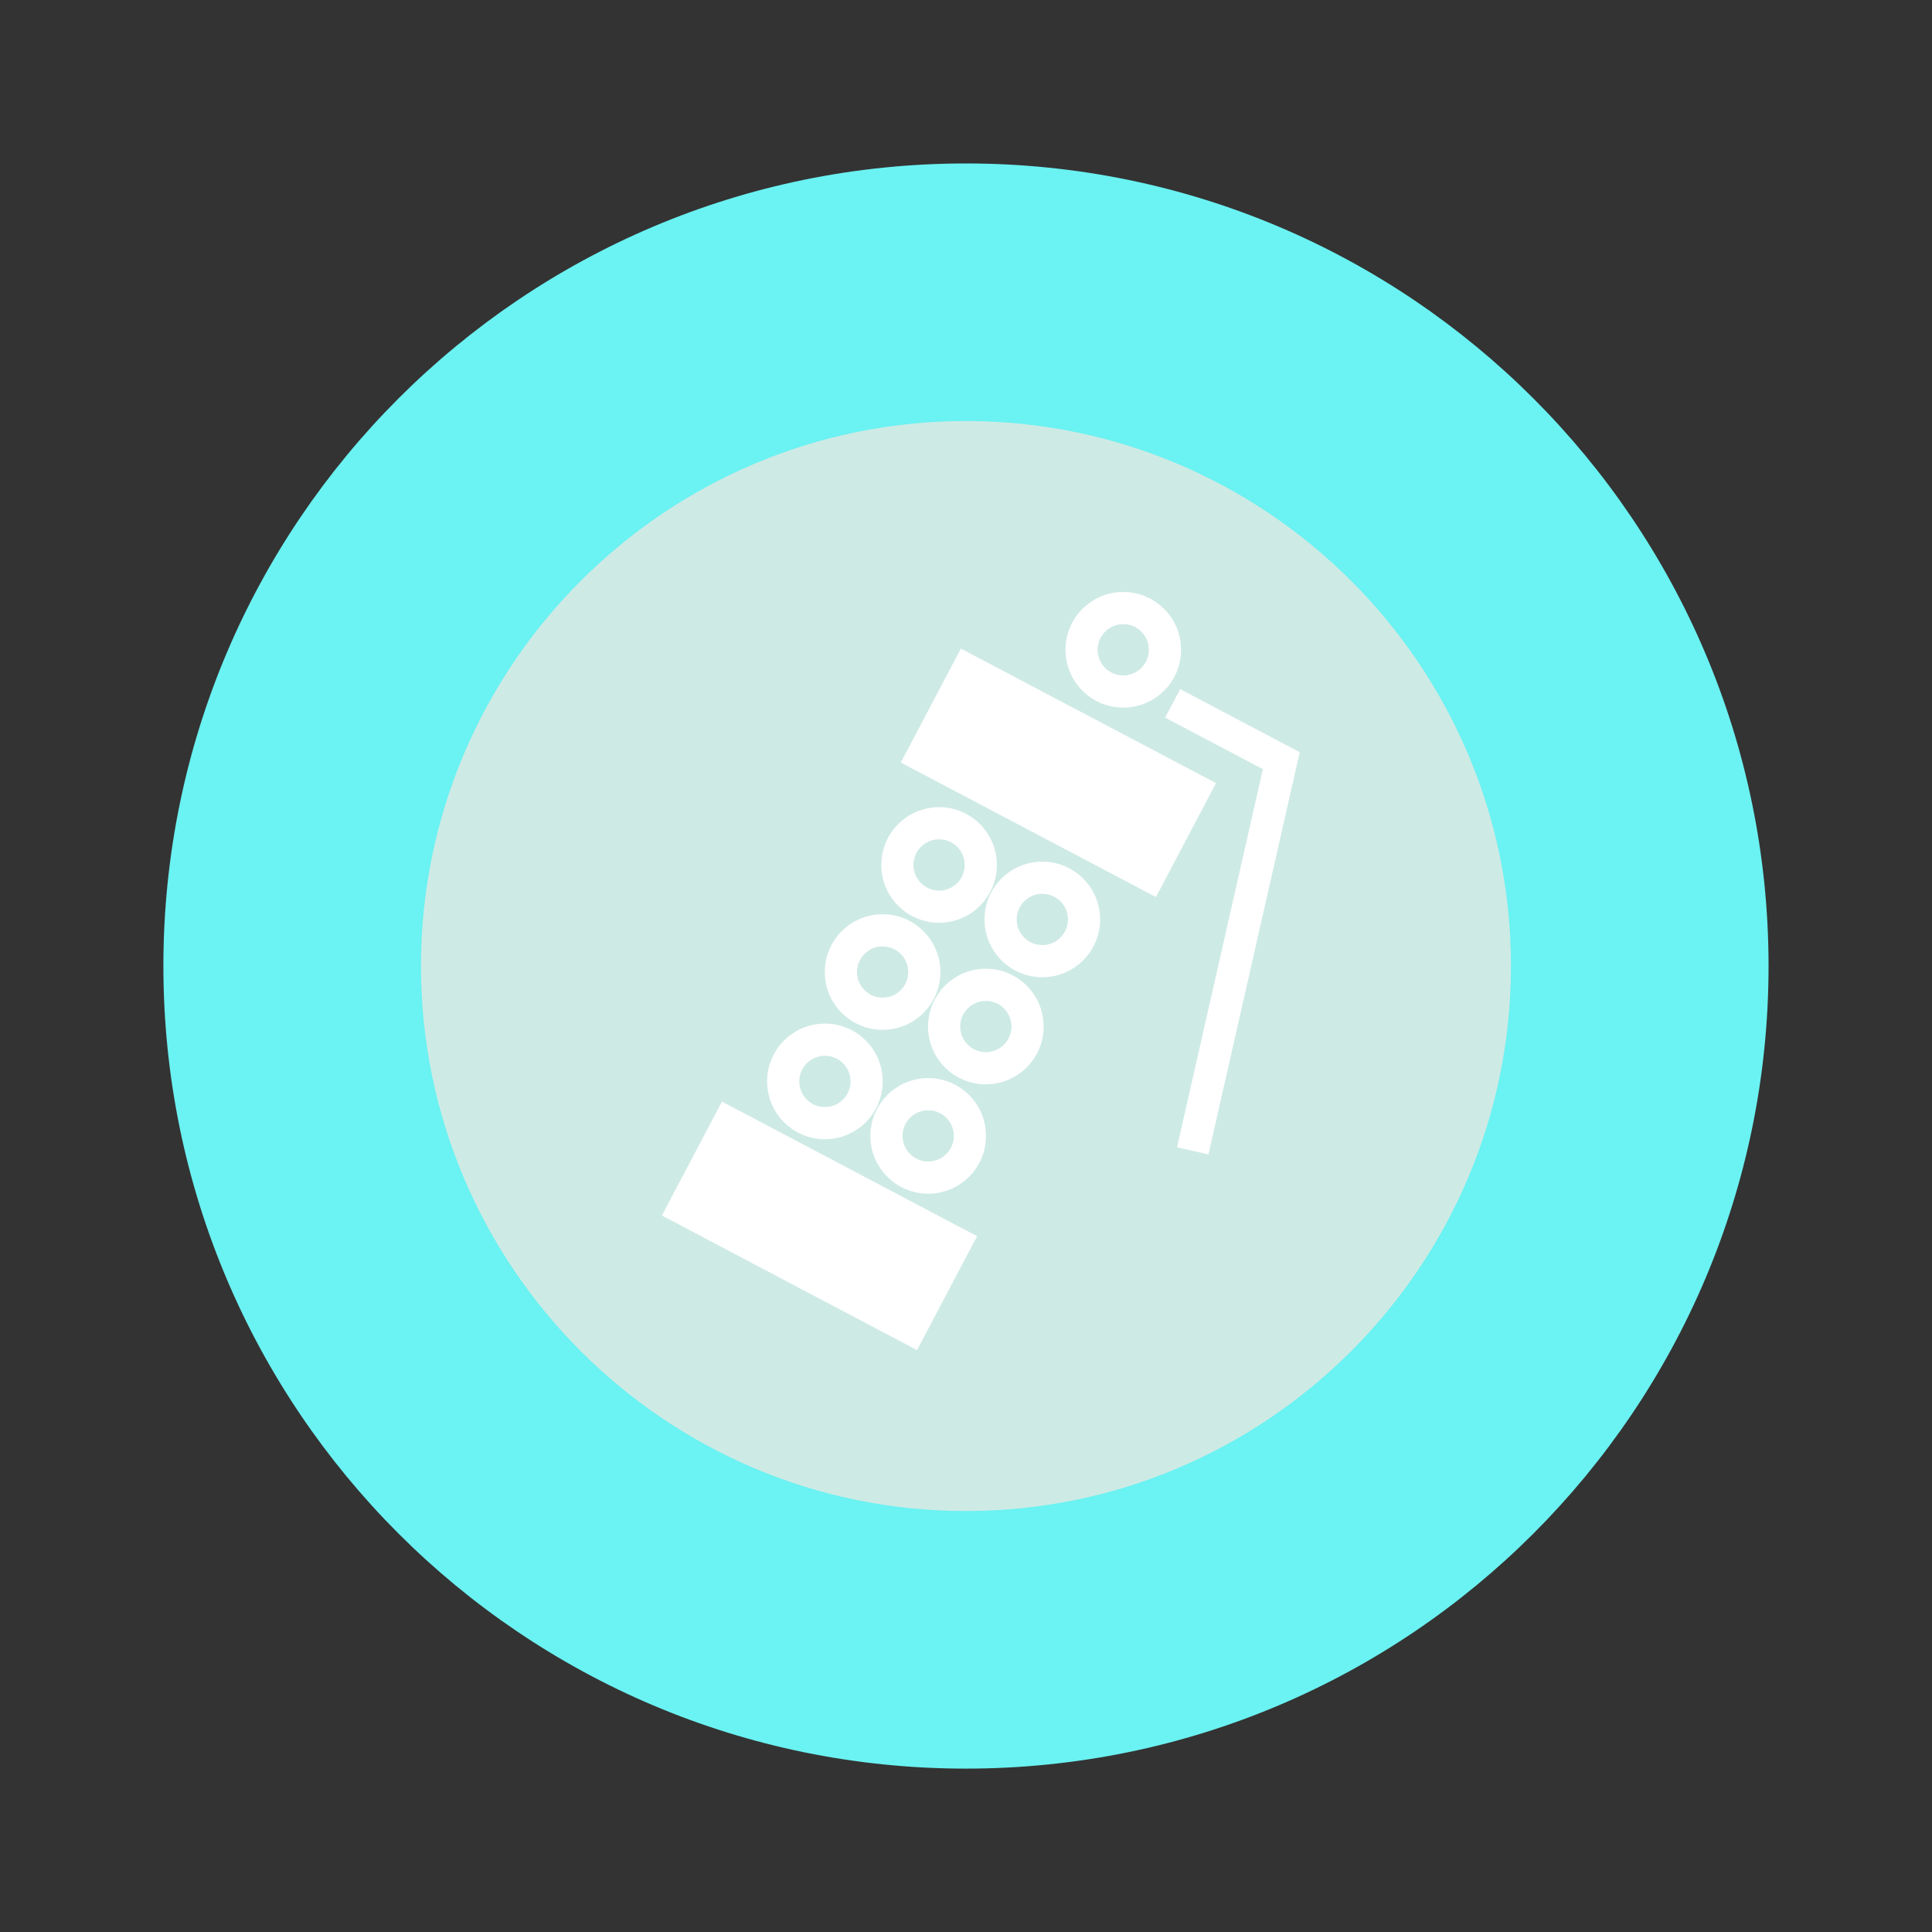 <?xml version="1.0" encoding="utf-8"?>
<!-- Generator: Adobe Illustrator 14.0.0, SVG Export Plug-In . SVG Version: 6.00 Build 43363)  -->
<!DOCTYPE svg PUBLIC "-//W3C//DTD SVG 1.1//EN" "http://www.w3.org/Graphics/SVG/1.1/DTD/svg11.dtd">
<svg version="1.1" id="Layer_1" xmlns="http://www.w3.org/2000/svg" xmlns:xlink="http://www.w3.org/1999/xlink" x="0px" y="0px"
	 width="30px" height="30px" viewBox="0 0 30 30" enable-background="new 0 0 30 30" xml:space="preserve">
<rect x="0" y="0" width="30" height="30" fill="#333333" stroke="none"/>
<g>
	<path fill="#CEEAE5" d="M14.999,25.463C9.23,25.463,4.537,20.77,4.537,15c0-5.769,4.693-10.462,10.462-10.462
		c5.77,0,10.463,4.693,10.463,10.462C25.462,20.77,20.769,25.463,14.999,25.463L14.999,25.463z"/>
	<path fill="#6BF2F2" d="M14.999,6.538c4.666,0,8.463,3.796,8.463,8.462s-3.797,8.463-8.463,8.463S6.537,19.666,6.537,15
		S10.333,6.538,14.999,6.538 M14.999,2.538C8.116,2.538,2.537,8.117,2.537,15s5.58,12.463,12.462,12.463S27.462,21.883,27.462,15
		S21.882,2.538,14.999,2.538L14.999,2.538z"/>
</g>
<line fill="none" stroke="#FFFFFF" stroke-width="2" x1="10.744" y1="17.99" x2="14.706" y2="20.08"/>
<line fill="none" stroke="#FFFFFF" stroke-width="2" x1="14.454" y1="10.956" x2="18.416" y2="13.045"/>
<circle fill="none" stroke="#FFFFFF" stroke-width="0.5" cx="12.809" cy="16.792" r="0.648"/>
<circle fill="none" stroke="#FFFFFF" stroke-width="0.5" cx="14.413" cy="17.638" r="0.648"/>
<circle fill="none" stroke="#FFFFFF" stroke-width="0.5" cx="13.705" cy="15.094" r="0.648"/>
<circle fill="none" stroke="#FFFFFF" stroke-width="0.5" cx="15.308" cy="15.94" r="0.648"/>
<circle fill="none" stroke="#FFFFFF" stroke-width="0.5" cx="14.582" cy="13.431" r="0.648"/>
<circle fill="none" stroke="#FFFFFF" stroke-width="0.5" cx="17.442" cy="10.09" r="0.648"/>
<circle fill="none" stroke="#FFFFFF" stroke-width="0.5" cx="16.185" cy="14.277" r="0.648"/>
<polyline fill="none" stroke="#FFFFFF" stroke-width="0.5" points="18.209,10.922 19.896,11.812 18.521,17.87 "/>
</svg>
